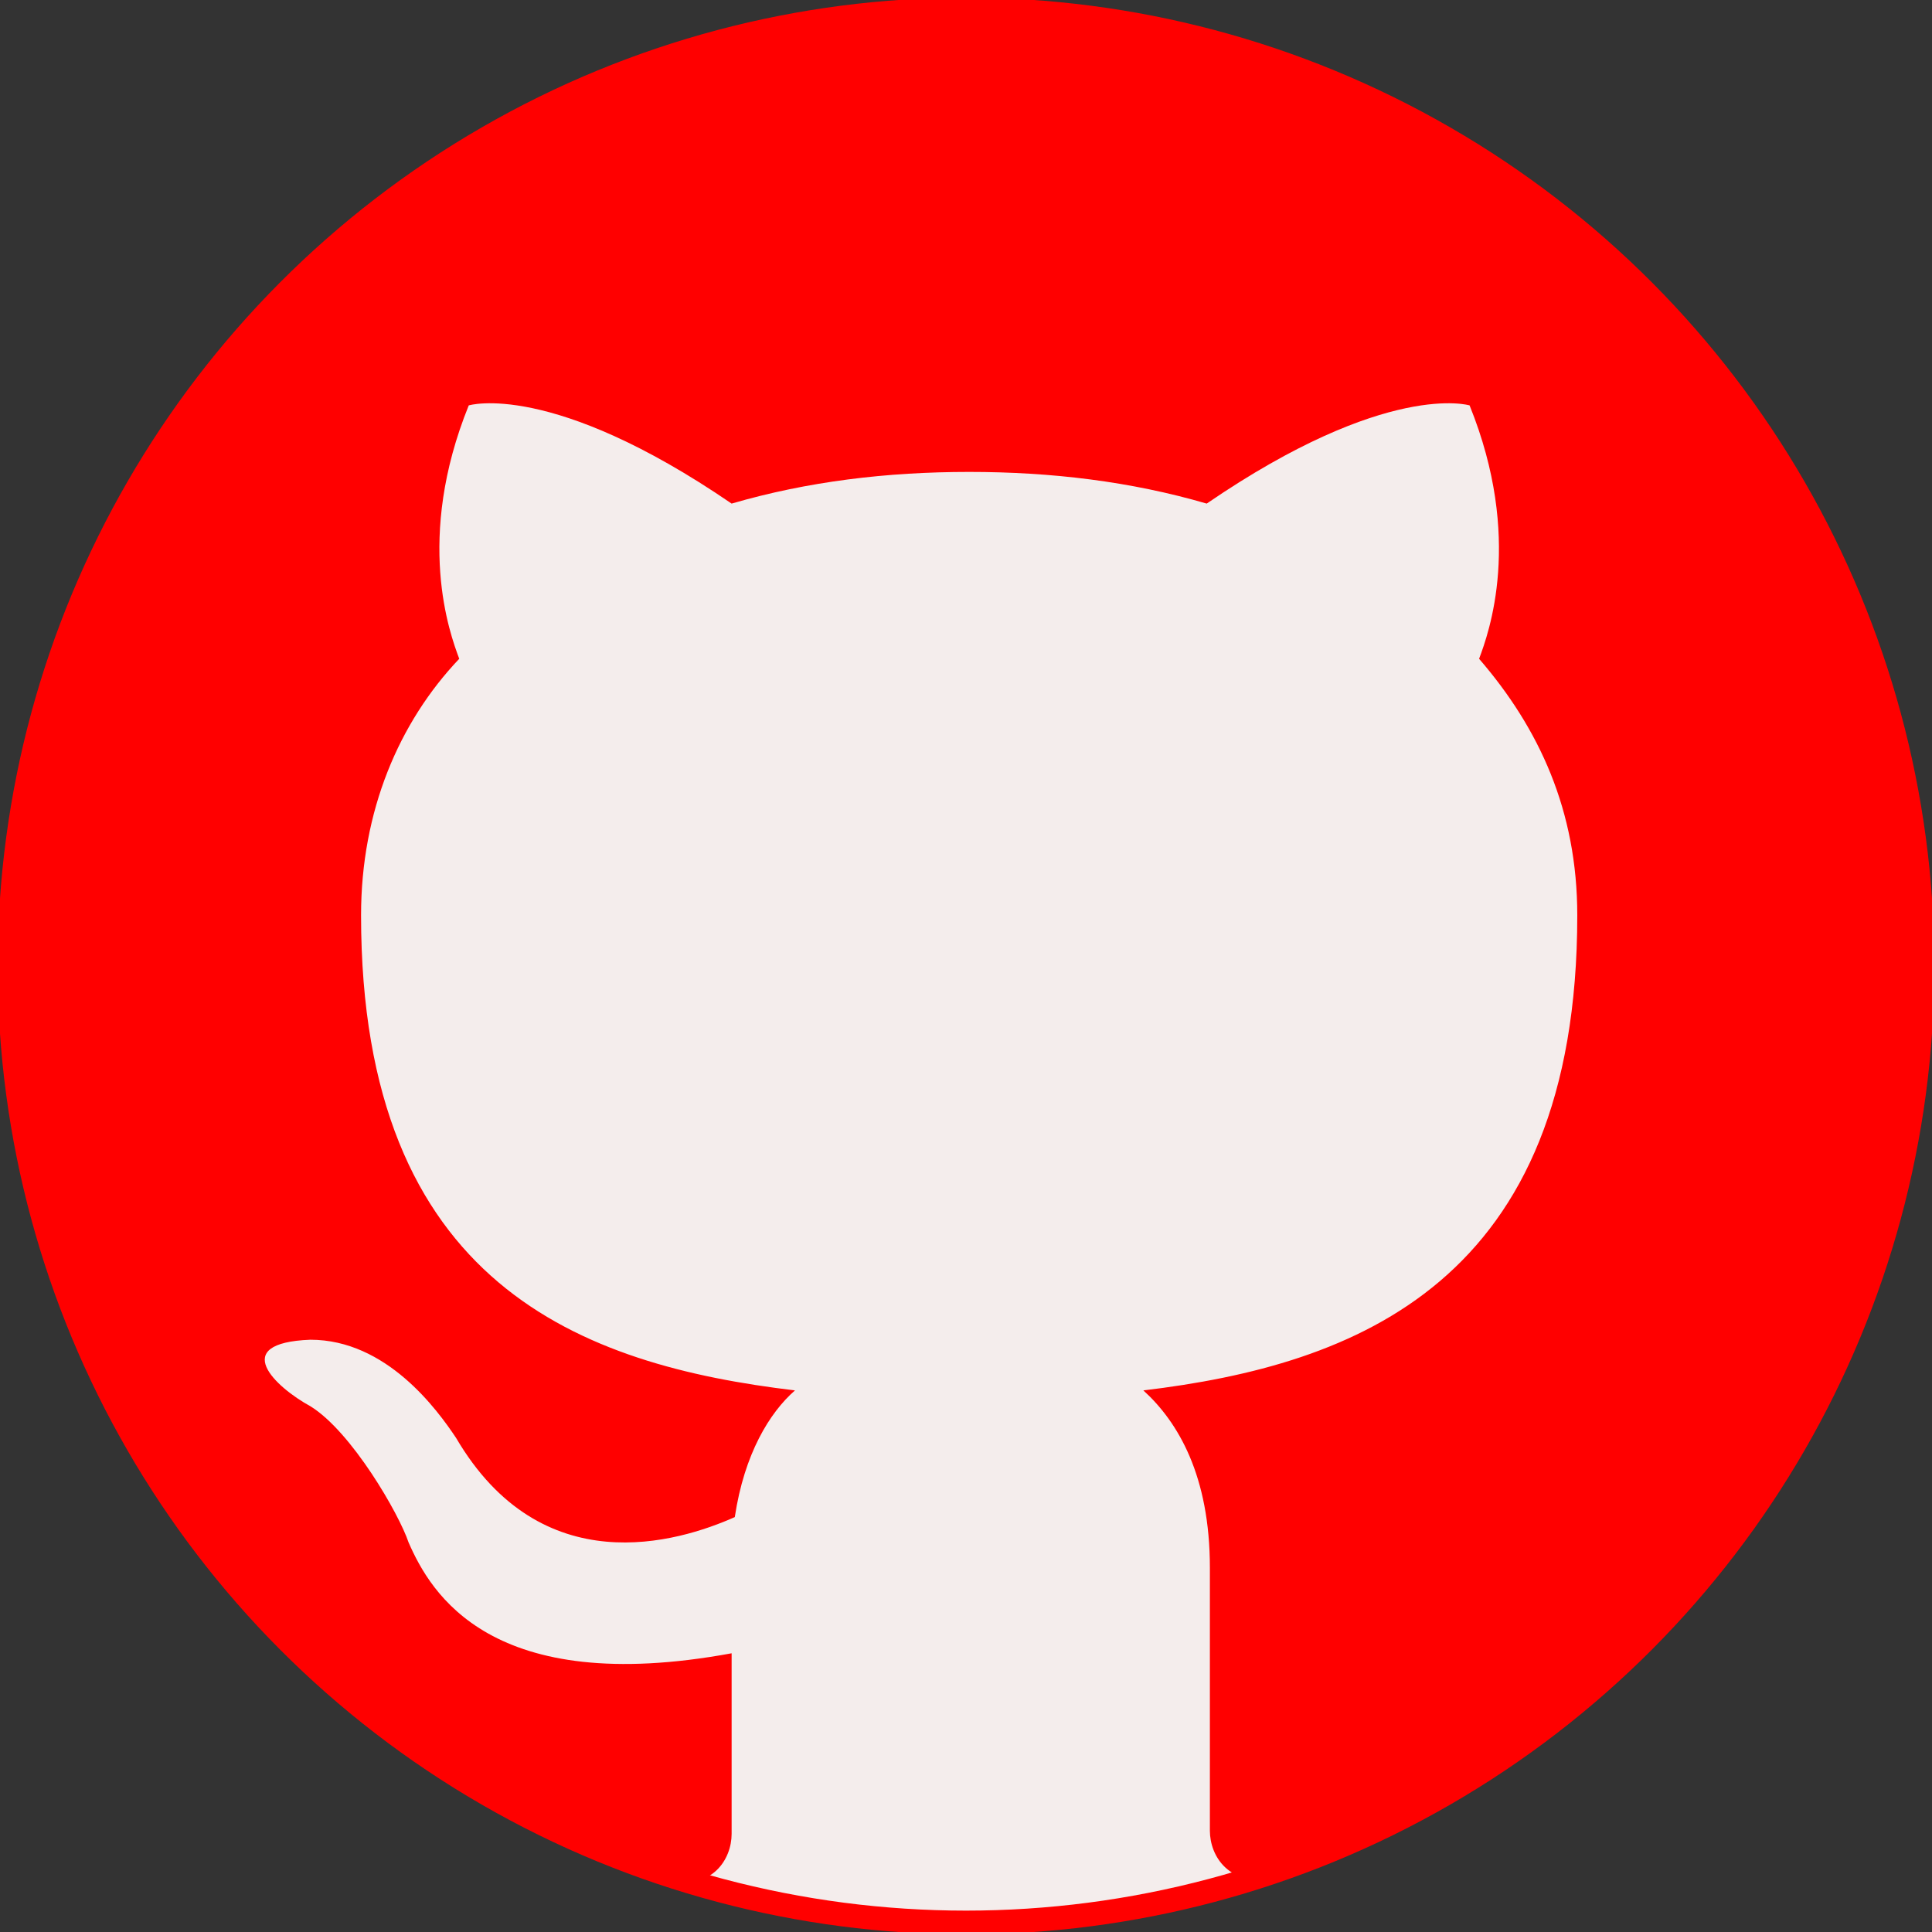 <?xml version="1.0" encoding="utf-8"?>
<!-- Generator: Adobe Illustrator 26.1.0, SVG Export Plug-In . SVG Version: 6.00 Build 0)  -->
<svg version="1.1" id="Livello_1" xmlns="http://www.w3.org/2000/svg" xmlns:xlink="http://www.w3.org/1999/xlink" x="0px" y="0px"
	 viewBox="0 0 61 61" style="enable-background:new 0 0 61 61;" xml:space="preserve">
<rect x="0" y="0" width="61" height="61" fill="#333333" stroke="none"/>
<style type="text/css">
	.st0{fill:#F4EDEC;stroke:#FF0000;stroke-width:0.75;stroke-miterlimit:10;}
	.st1{stroke:#000000;stroke-miterlimit:10;}
	.st2{fill:none;stroke:#F4EDEC;stroke-width:4;stroke-miterlimit:10;}
	.st3{fill-rule:evenodd;clip-rule:evenodd;fill:#FF0000;}
</style>
<circle class="st0" cx="30.5" cy="30.5" r="30.2"/>
<path class="st1" d="M30.1,36.8"/>
<polyline class="st2" points="21.1,44.1 30.1,54.5 39.1,44.1 "/>
<path class="st3" d="M30.5,0.3C13.8,0.3,0.4,13.9,0.4,30.6C0.4,44,9,55.4,21,59.4c1.5,0.3,2.1-0.7,2.1-1.5c0-0.7,0-3.1,0-5.7
	c-7.6,1.4-9.5-1.9-10.2-3.5c-0.3-0.9-1.8-3.5-3.1-4.3c-1.1-0.6-2.6-2,0-2.1c2.4,0,4,2.2,4.6,3.1c2.7,4.6,7,3.3,8.8,2.5
	c0.3-2,1.1-3.3,1.9-4c-6.7-0.8-13.7-3.3-13.7-15c0-3.3,1.2-6.1,3.1-8.1c-0.3-0.8-1.4-3.8,0.3-8c0,0,2.6-0.8,8.3,3.1
	c2.4-0.7,4.9-1,7.5-1s5.1,0.3,7.5,1c5.7-3.9,8.3-3.1,8.3-3.1c1.7,4.2,0.6,7.2,0.3,8c1.9,2.2,3.1,4.8,3.1,8.1c0,11.6-7,14.2-13.7,15
	c1.1,1,2.1,2.7,2.1,5.6c0,4,0,7.3,0,8.3c0,0.8,0.6,1.8,2.1,1.5c11.7-4,20.3-15.4,20.3-28.7C60.6,13.9,47.2,0.3,30.5,0.3z"/>
</svg>
